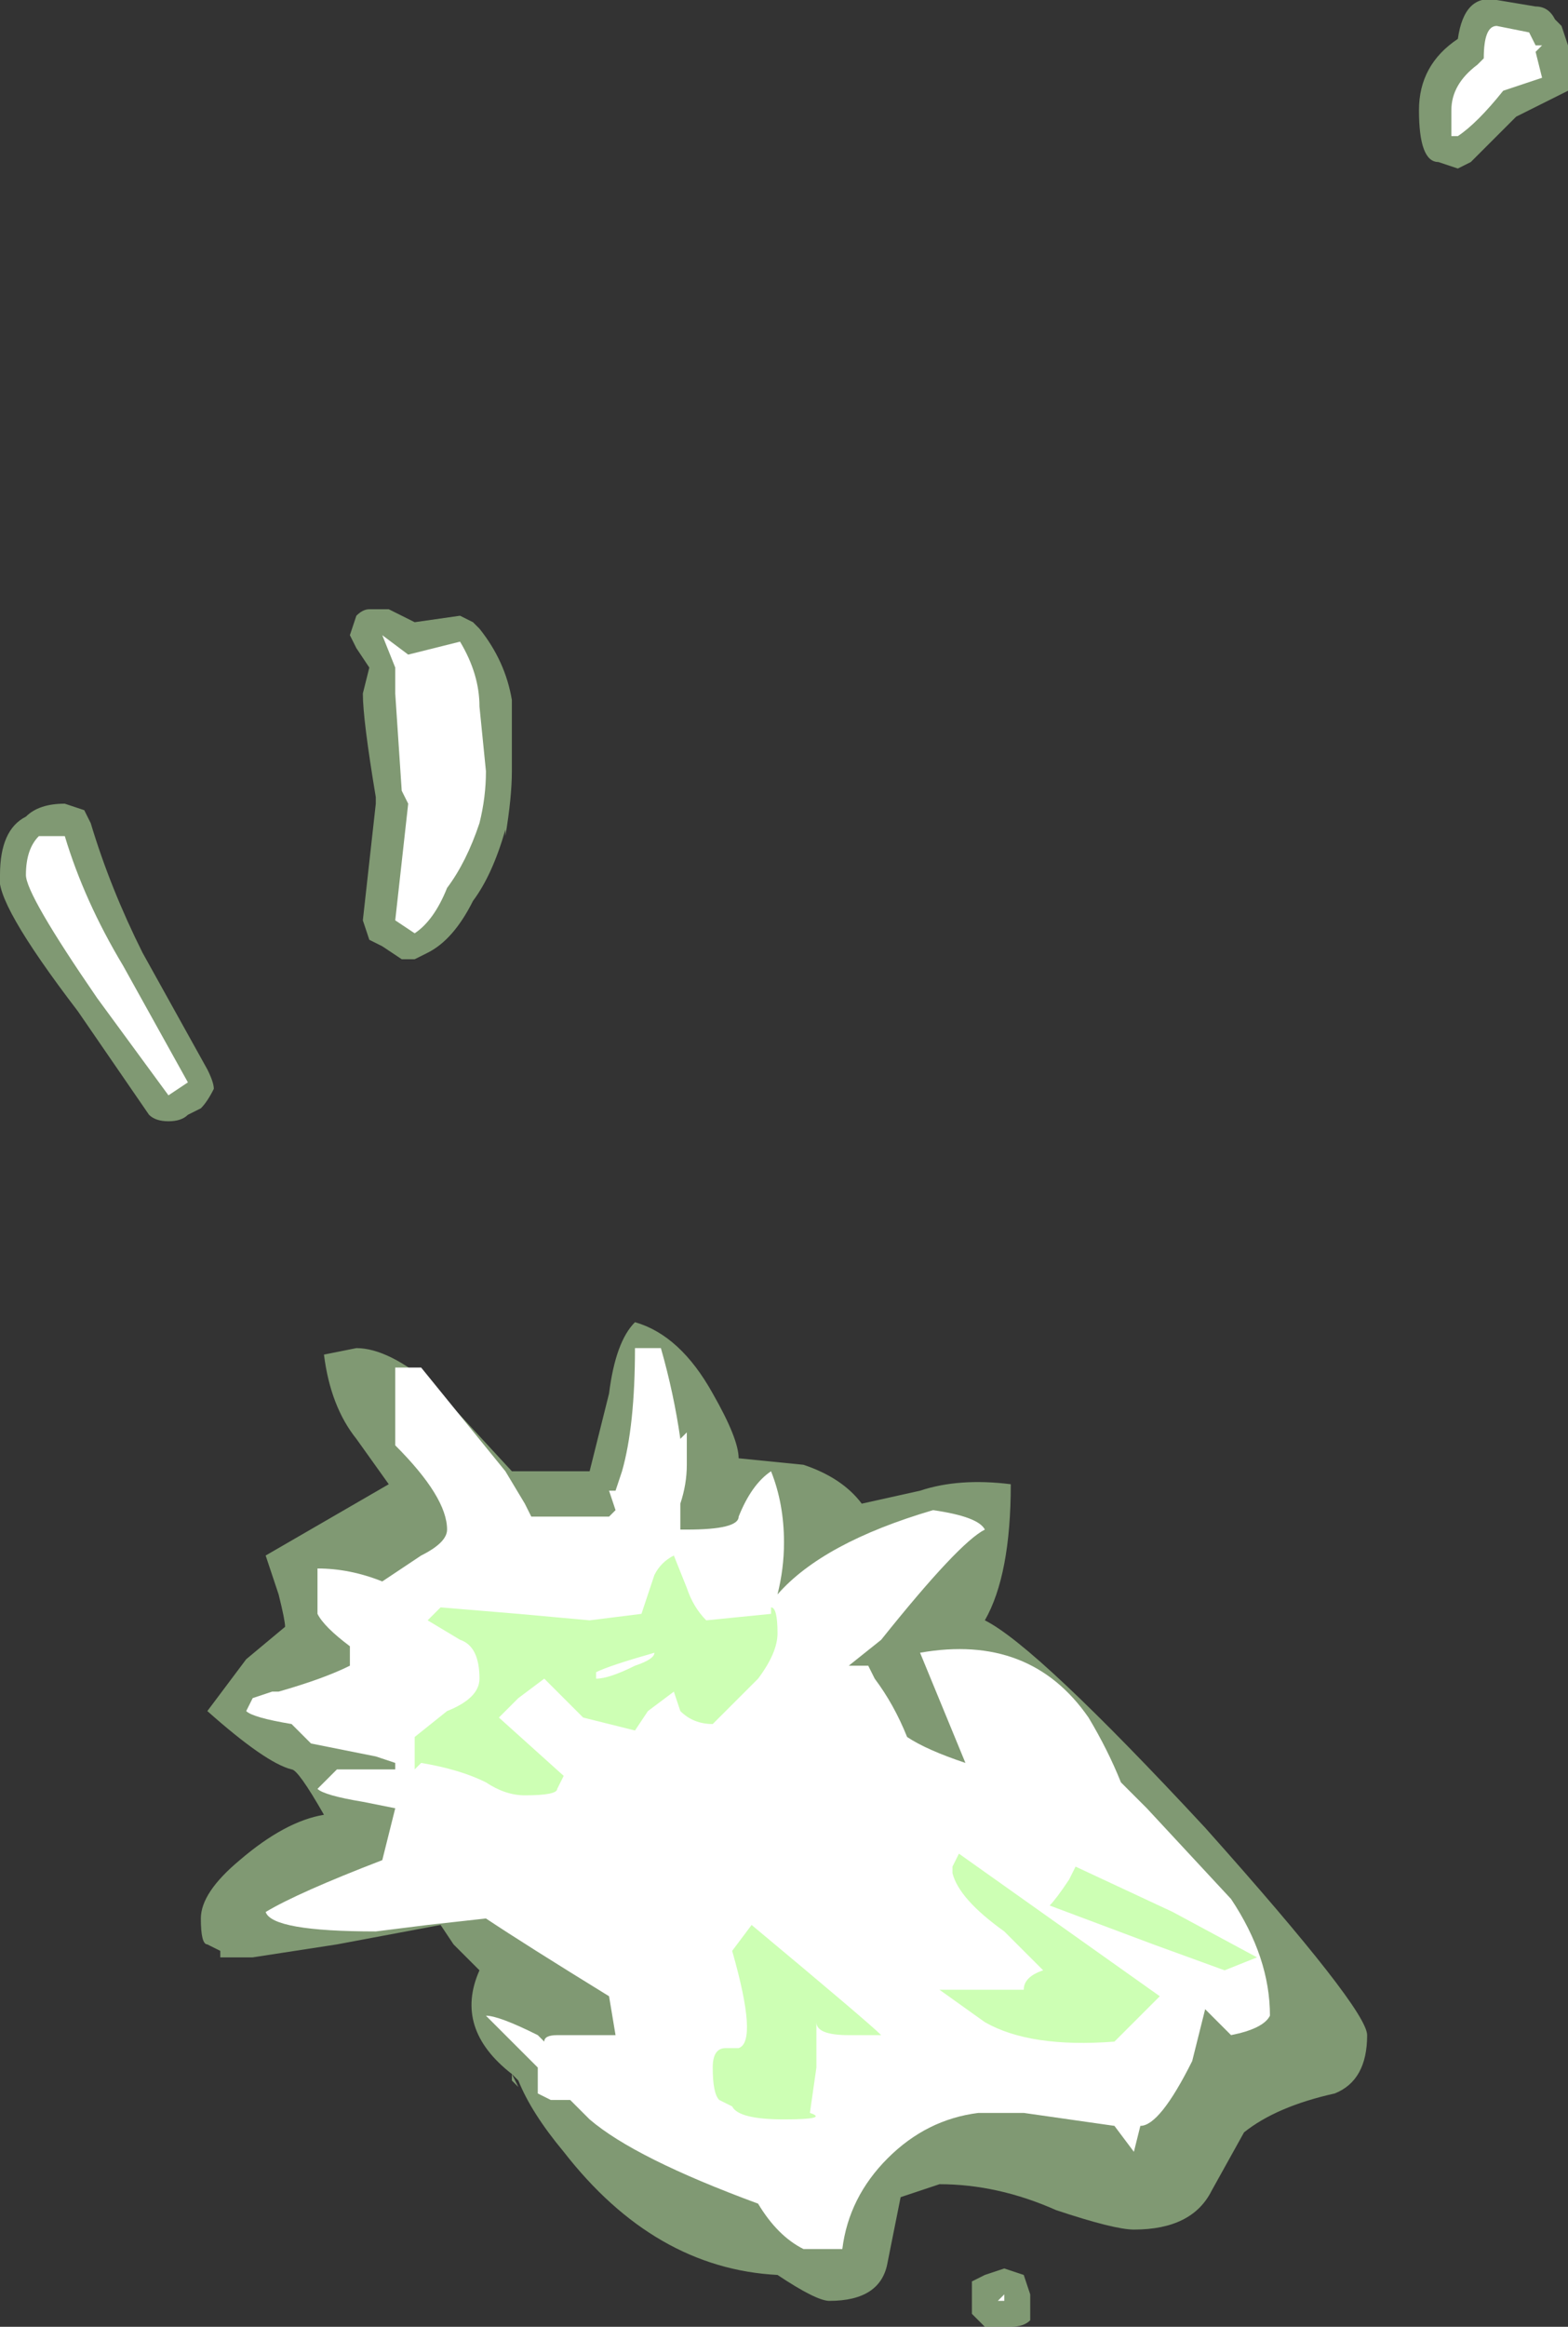 <?xml version="1.0" encoding="UTF-8" standalone="no"?>
<svg xmlns:ffdec="https://www.free-decompiler.com/flash" xmlns:xlink="http://www.w3.org/1999/xlink" ffdec:objectType="shape" height="17.95px" width="12.1px" xmlns="http://www.w3.org/2000/svg">
  <rect width="100%" height="100%" fill="#333333" stroke="none"/>
  <g transform="matrix(1.0, 0.0, 0.0, 1.0, 7.75, 26.65)">
    <path d="M4.1 -26.6 Q4.2 -26.6 4.25 -26.5 L4.3 -26.45 4.35 -26.3 4.35 -25.95 3.95 -25.75 3.6 -25.4 3.5 -25.35 3.35 -25.4 Q3.2 -25.4 3.2 -25.8 3.2 -26.15 3.5 -26.35 3.55 -26.7 3.8 -26.65 L4.1 -26.6 M2.8 -10.95 Q2.8 -10.6 2.55 -10.5 2.1 -10.4 1.85 -10.2 L1.6 -9.75 Q1.45 -9.45 1.0 -9.45 0.85 -9.45 0.4 -9.6 -0.05 -9.8 -0.5 -9.8 L-0.8 -9.7 -0.9 -9.2 Q-0.95 -8.9 -1.35 -8.9 -1.45 -8.9 -1.75 -9.1 -2.7 -9.15 -3.4 -10.05 -3.65 -10.35 -3.75 -10.6 L-3.8 -10.65 -3.75 -10.55 -3.8 -10.6 -3.8 -10.65 Q-4.25 -11.0 -4.05 -11.45 L-4.25 -11.65 -4.35 -11.8 -5.15 -11.65 -5.8 -11.55 -6.05 -11.55 -6.05 -11.6 -6.15 -11.65 Q-6.2 -11.65 -6.2 -11.85 -6.2 -12.05 -5.9 -12.3 -5.55 -12.6 -5.25 -12.65 -5.45 -13.0 -5.5 -13.0 -5.7 -13.05 -6.15 -13.45 L-5.85 -13.85 -5.55 -14.1 Q-5.55 -14.15 -5.6 -14.35 L-5.7 -14.65 -4.75 -15.2 -5.0 -15.55 Q-5.2 -15.8 -5.25 -16.2 L-5.0 -16.25 Q-4.75 -16.25 -4.4 -15.95 L-3.8 -15.3 -3.2 -15.3 -3.05 -15.9 Q-3.0 -16.3 -2.85 -16.45 -2.5 -16.35 -2.25 -15.9 -2.05 -15.55 -2.05 -15.4 L-1.55 -15.35 Q-1.25 -15.25 -1.1 -15.05 L-0.65 -15.15 Q-0.35 -15.25 0.05 -15.2 0.05 -14.5 -0.15 -14.15 0.25 -13.95 1.55 -12.55 2.8 -11.15 2.8 -10.95 M0.5 -12.2 Q0.15 -12.6 -0.45 -12.6 -1.0 -12.6 -1.35 -13.4 L-1.6 -14.0 Q-1.75 -14.35 -1.85 -14.45 L-2.1 -14.35 Q-2.3 -14.2 -2.5 -14.2 -2.7 -14.2 -2.85 -14.35 L-3.0 -14.5 -4.1 -14.45 Q-4.25 -14.15 -4.45 -14.05 -4.75 -13.85 -4.85 -13.7 L-4.55 -13.15 Q-4.3 -12.8 -4.3 -12.5 -3.5 -12.4 -3.05 -12.1 -2.65 -11.85 -2.5 -11.35 L-2.55 -11.05 Q-2.6 -10.85 -2.35 -10.6 -2.2 -10.45 -2.0 -10.35 L-1.55 -10.15 Q-1.35 -10.55 -0.85 -10.6 L0.0 -10.55 Q0.6 -10.45 0.85 -10.55 1.25 -10.7 1.45 -11.25 1.15 -11.45 0.5 -12.2 M0.2 -8.95 L0.2 -8.75 Q0.15 -8.7 0.05 -8.7 0.0 -8.65 -0.05 -8.7 L-0.15 -8.7 -0.25 -8.8 -0.25 -9.05 -0.15 -9.1 0.0 -9.15 0.15 -9.1 0.2 -8.95 M-4.75 -21.95 L-4.55 -21.85 -4.2 -21.9 -4.1 -21.85 -4.05 -21.8 Q-3.85 -21.55 -3.8 -21.25 L-3.8 -20.7 Q-3.8 -20.5 -3.85 -20.2 L-3.85 -20.25 Q-3.95 -19.9 -4.1 -19.7 -4.25 -19.4 -4.45 -19.3 L-4.55 -19.25 -4.65 -19.25 -4.8 -19.35 -4.9 -19.4 -4.95 -19.55 -4.85 -20.45 -4.85 -20.5 Q-4.95 -21.1 -4.95 -21.3 L-4.9 -21.5 -5.0 -21.65 -5.05 -21.75 -5.0 -21.9 Q-4.95 -21.95 -4.9 -21.95 L-4.75 -21.95 M-7.05 -20.3 Q-6.9 -19.8 -6.65 -19.3 L-6.15 -18.4 Q-6.1 -18.3 -6.1 -18.25 -6.15 -18.15 -6.2 -18.1 L-6.3 -18.05 Q-6.35 -18.0 -6.45 -18.0 -6.55 -18.0 -6.6 -18.05 L-7.15 -18.85 Q-7.8 -19.7 -7.75 -19.9 -7.75 -20.25 -7.55 -20.35 -7.45 -20.45 -7.25 -20.45 L-7.1 -20.4 -7.05 -20.3 M-3.4 -14.35 L-3.35 -14.45 -3.35 -14.35 -3.4 -14.35" fill="#cdffb4" fill-opacity="0.502" fill-rule="evenodd" stroke="none"/>
    <path d="M4.15 -26.3 L4.1 -26.25 4.15 -26.05 3.85 -25.95 Q3.65 -25.7 3.5 -25.6 L3.45 -25.6 3.45 -25.8 Q3.45 -26.0 3.65 -26.15 L3.7 -26.2 Q3.7 -26.45 3.8 -26.45 L4.05 -26.4 4.1 -26.3 4.15 -26.3 M0.9 -12.9 L1.1 -12.7 1.75 -12.0 Q2.05 -11.55 2.05 -11.1 2.0 -11.0 1.75 -10.95 L1.55 -11.15 1.45 -10.75 Q1.2 -10.25 1.05 -10.25 L1.0 -10.05 0.85 -10.25 0.15 -10.35 -0.2 -10.35 Q-0.6 -10.3 -0.9 -10.0 -1.2 -9.7 -1.25 -9.3 L-1.55 -9.3 Q-1.75 -9.4 -1.9 -9.65 -2.85 -10.0 -3.2 -10.3 L-3.35 -10.45 -3.5 -10.45 -3.6 -10.5 -3.6 -10.7 -4.0 -11.1 Q-3.9 -11.1 -3.6 -10.95 L-3.55 -10.9 Q-3.55 -10.95 -3.45 -10.95 L-3.0 -10.95 -3.05 -11.25 Q-3.7 -11.65 -4.0 -11.85 L-4.45 -11.8 -4.85 -11.75 Q-5.65 -11.75 -5.7 -11.9 -5.45 -12.05 -4.8 -12.3 L-4.7 -12.7 -4.95 -12.75 Q-5.25 -12.8 -5.3 -12.85 L-5.15 -13.0 -4.7 -13.0 -4.7 -13.05 -4.85 -13.1 -5.35 -13.2 -5.5 -13.35 Q-5.8 -13.4 -5.85 -13.45 L-5.8 -13.55 -5.65 -13.6 -5.6 -13.6 Q-5.25 -13.7 -5.05 -13.8 L-5.05 -13.95 Q-5.25 -14.1 -5.3 -14.2 L-5.3 -14.55 Q-5.05 -14.55 -4.8 -14.45 L-4.5 -14.65 Q-4.3 -14.75 -4.3 -14.85 -4.3 -15.1 -4.7 -15.5 L-4.7 -16.1 -4.5 -16.1 -3.85 -15.3 -3.7 -15.05 -3.65 -14.95 -3.05 -14.95 -3.0 -15.0 -3.05 -15.15 -3.0 -15.15 -2.95 -15.3 Q-2.85 -15.65 -2.85 -16.25 L-2.65 -16.25 Q-2.55 -15.9 -2.5 -15.55 L-2.45 -15.6 -2.45 -15.35 Q-2.45 -15.2 -2.5 -15.05 L-2.5 -14.85 -2.45 -14.85 Q-2.05 -14.85 -2.05 -14.95 -1.95 -15.2 -1.8 -15.3 -1.7 -15.05 -1.7 -14.75 -1.7 -14.55 -1.75 -14.35 -1.4 -14.75 -0.55 -15.0 -0.2 -14.95 -0.15 -14.85 -0.35 -14.75 -0.95 -14.0 L-1.2 -13.8 -1.05 -13.8 -1.0 -13.7 Q-0.85 -13.5 -0.75 -13.25 -0.6 -13.15 -0.3 -13.05 L-0.65 -13.9 Q0.2 -14.05 0.65 -13.4 0.8 -13.15 0.9 -12.9 M0.0 -8.95 L0.0 -8.9 -0.05 -8.9 0.0 -8.95 M-4.7 -21.5 L-4.8 -21.75 -4.6 -21.6 -4.2 -21.7 Q-4.05 -21.45 -4.05 -21.2 L-4.0 -20.7 Q-4.0 -20.5 -4.05 -20.3 -4.15 -20.0 -4.3 -19.8 -4.4 -19.55 -4.55 -19.45 L-4.7 -19.55 -4.6 -20.45 -4.65 -20.55 -4.7 -21.3 -4.7 -21.5 M-7.45 -20.2 L-7.25 -20.2 Q-7.1 -19.7 -6.8 -19.2 L-6.3 -18.3 -6.45 -18.2 -7.0 -18.95 Q-7.55 -19.75 -7.55 -19.9 -7.55 -20.1 -7.45 -20.2 M-3.4 -14.55 L-3.4 -14.55 M-3.4 -11.95 L-3.4 -11.95" fill="#ffffff" fill-rule="evenodd" stroke="none"/>
    <path d="M1.3 -11.9 L1.95 -11.55 1.7 -11.45 1.15 -11.65 0.35 -11.95 Q0.4 -12.0 0.5 -12.15 L0.55 -12.25 1.3 -11.9 M0.85 -10.9 Q0.2 -10.85 -0.15 -11.05 L-0.5 -11.3 0.15 -11.3 Q0.15 -11.4 0.3 -11.45 L0.0 -11.75 Q-0.35 -12.0 -0.4 -12.2 L-0.4 -12.25 -0.35 -12.35 1.2 -11.25 0.85 -10.9 M-2.45 -14.4 Q-2.4 -14.25 -2.3 -14.15 L-1.8 -14.2 -1.8 -14.25 Q-1.75 -14.25 -1.75 -14.05 -1.75 -13.9 -1.9 -13.7 L-2.25 -13.35 Q-2.4 -13.35 -2.5 -13.45 L-2.55 -13.6 -2.75 -13.45 -2.85 -13.3 -3.25 -13.4 -3.55 -13.7 -3.75 -13.55 -3.9 -13.4 -3.4 -12.95 -3.45 -12.85 Q-3.45 -12.8 -3.7 -12.8 -3.85 -12.8 -4.0 -12.9 -4.2 -13.0 -4.5 -13.05 L-4.55 -13.0 -4.55 -13.25 -4.3 -13.45 Q-4.05 -13.55 -4.05 -13.7 -4.05 -13.95 -4.2 -14.0 L-4.45 -14.15 -4.35 -14.25 -3.75 -14.2 -3.2 -14.15 -2.8 -14.2 -2.7 -14.5 Q-2.65 -14.6 -2.55 -14.65 L-2.45 -14.4 M-2.7 -13.9 Q-3.05 -13.8 -3.15 -13.75 L-3.15 -13.7 Q-3.05 -13.7 -2.85 -13.8 -2.7 -13.85 -2.7 -13.9 M-2.15 -10.85 L-2.05 -10.85 Q-1.9 -10.9 -2.1 -11.6 L-1.95 -11.8 Q-1.05 -11.05 -0.95 -10.95 L-1.2 -10.95 Q-1.45 -10.95 -1.45 -11.05 L-1.45 -10.7 -1.5 -10.35 Q-1.35 -10.3 -1.7 -10.3 -2.05 -10.3 -2.1 -10.4 L-2.2 -10.45 Q-2.25 -10.5 -2.25 -10.7 -2.25 -10.85 -2.15 -10.85" fill="#cdffb4" fill-rule="evenodd" stroke="none"/>
  </g>
</svg>
